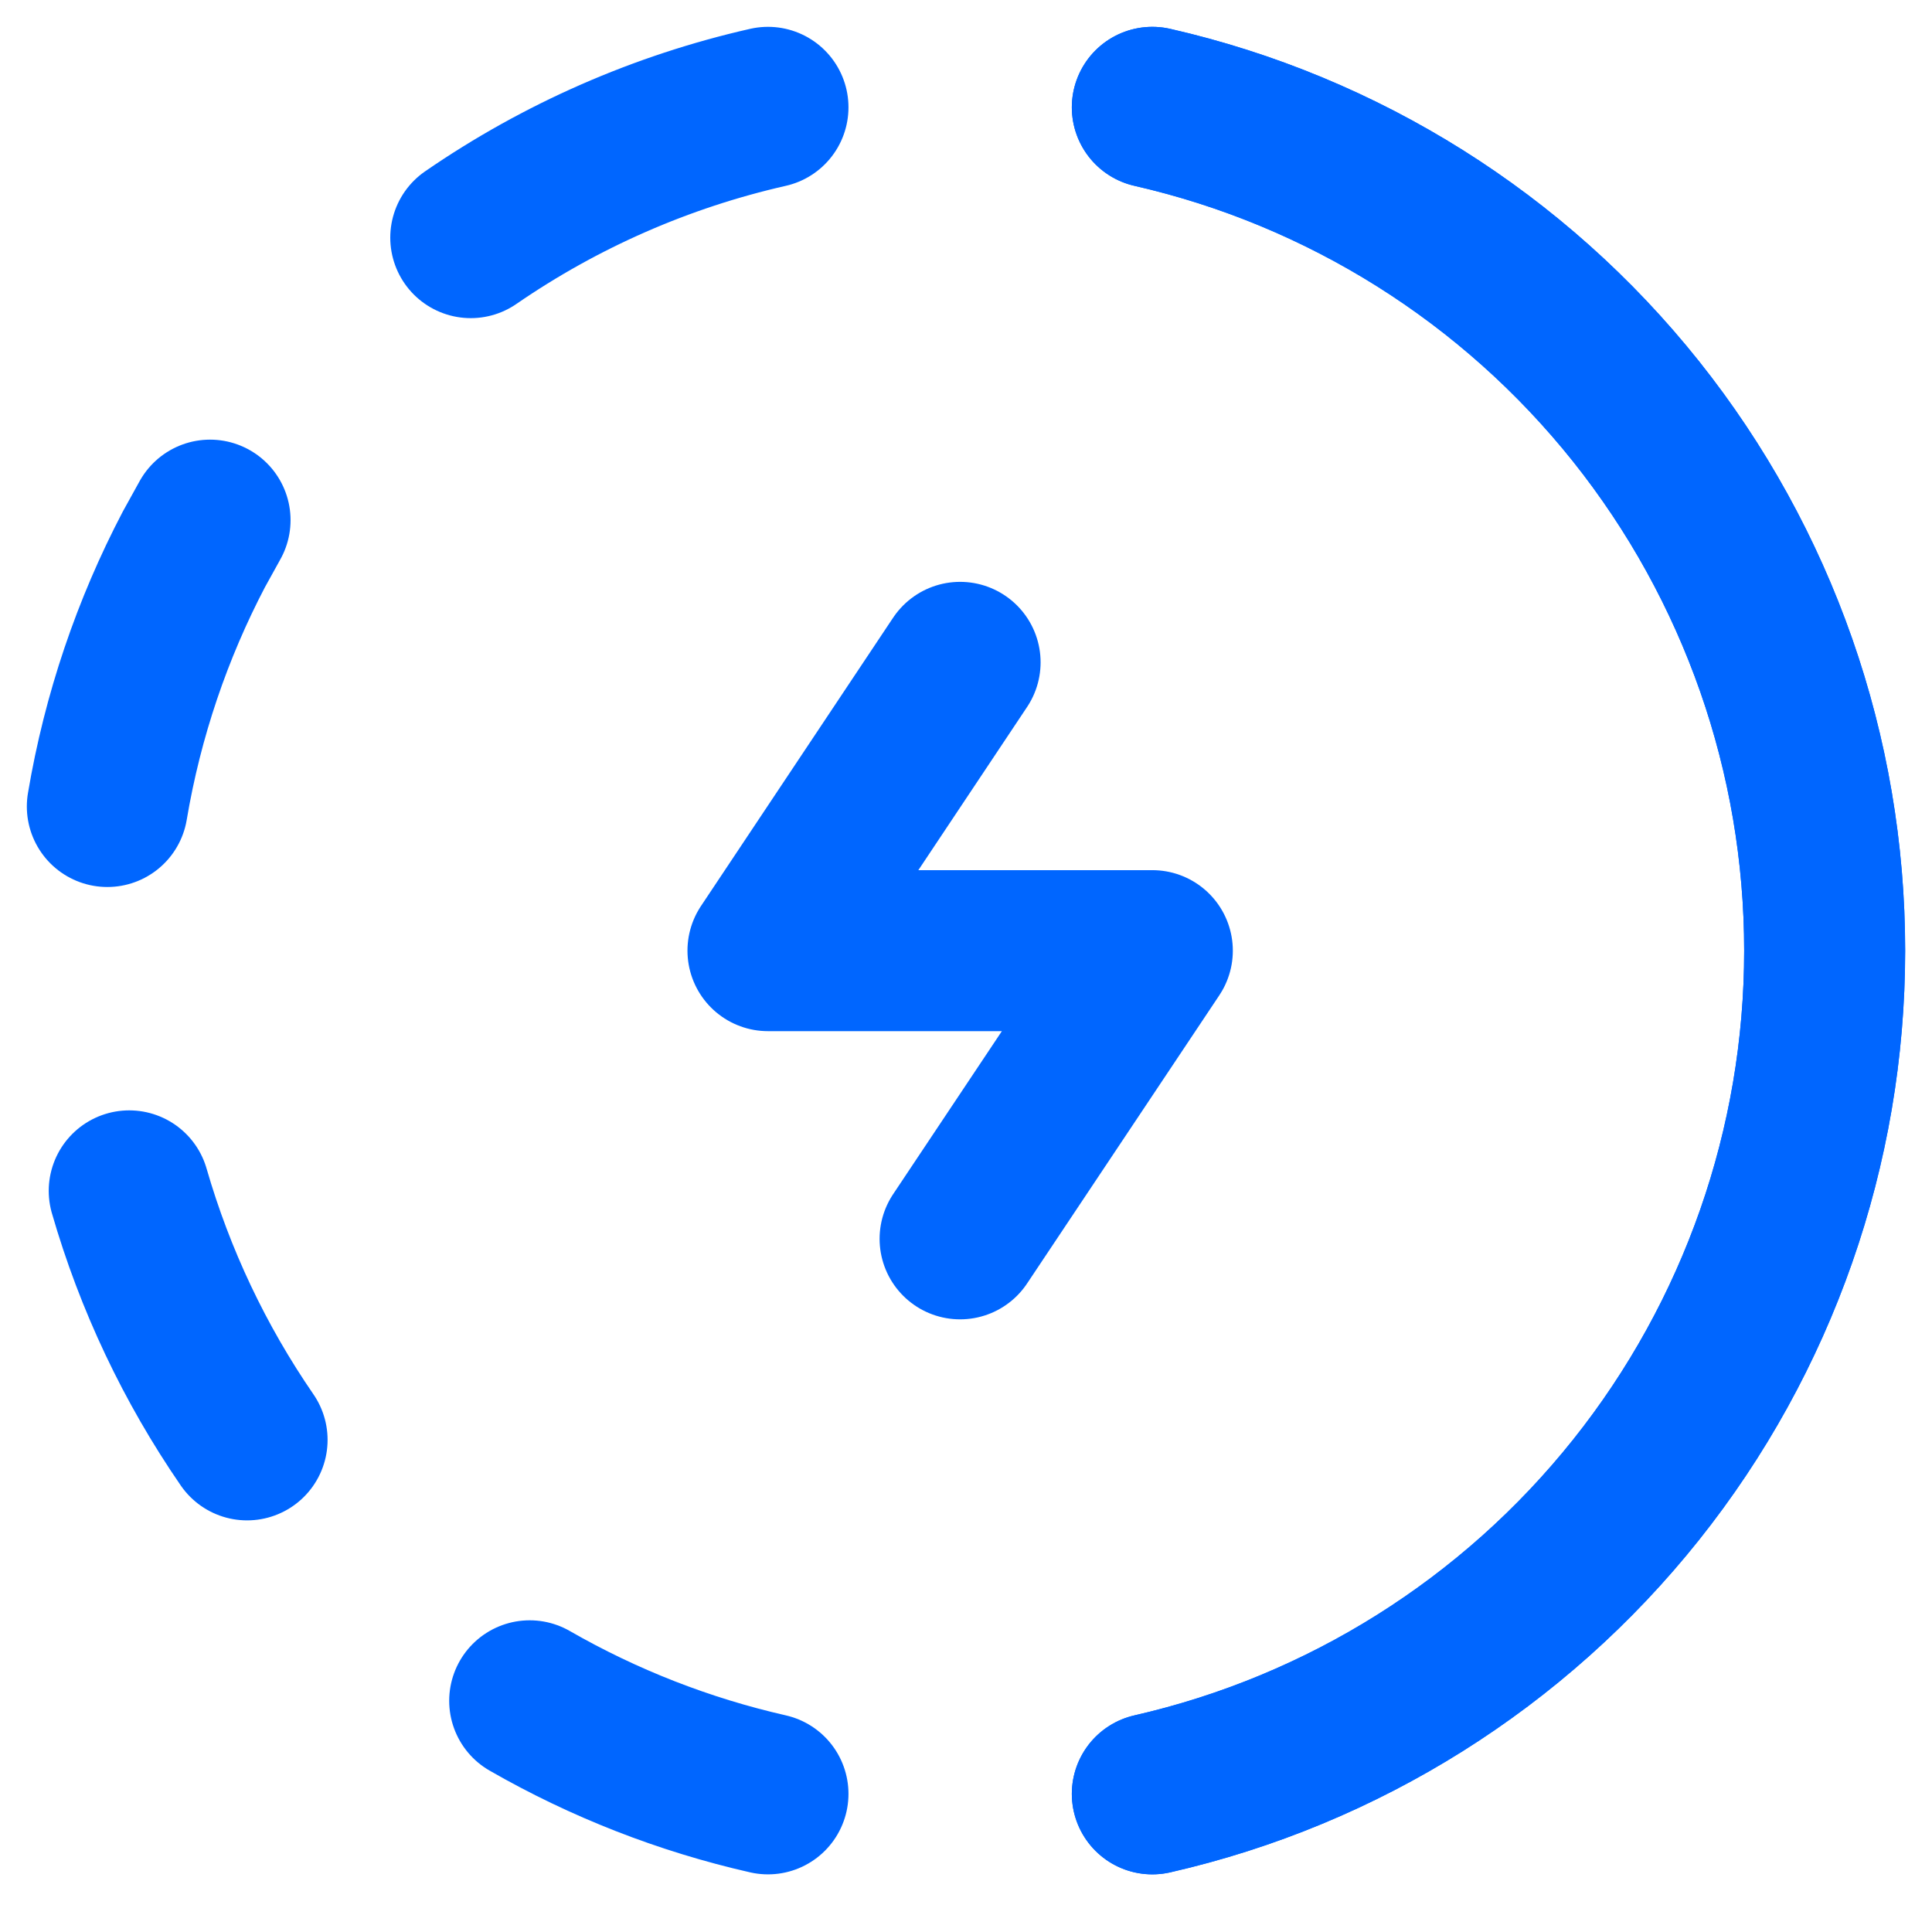 <svg width="18" height="18" viewBox="0 0 18 18" fill="none" xmlns="http://www.w3.org/2000/svg">
  <path d="M8.945 6.171L7.155 8.857H10.736L8.945 11.542" stroke="#0066FF" stroke-width="1.5" stroke-linecap="round" stroke-linejoin="round">
    </path>
  <path d="M7.155 16.713C6.376 16.536 5.628 16.244 4.935 15.846M10.736 1C12.515 1.406 14.104 2.405 15.242 3.832C16.38 5.26 17 7.031 17 8.857C17 10.682 16.38 12.454 15.242 13.881C14.104 15.308 12.515 16.307 10.736 16.713M2.302 13.415C1.814 12.706 1.443 11.923 1.204 11.095M1 7.514C1.143 6.664 1.419 5.858 1.806 5.119L1.957 4.846M4.386 2.214C5.224 1.637 6.163 1.225 7.155 1" stroke="#0066FF" stroke-width="1.5" stroke-linecap="round" stroke-linejoin="round">
    <animateTransform
      attributeName="transform"
      attributeType="XML"
      type="rotate"
      from="0 8.95 8.85"
      to="360 8.95 8.85"
      dur="5s"
      repeatCount="indefinite" />
    </path>
  <path d="M10.736 1C12.515 1.406 14.104 2.405 15.242 3.832C16.38 5.26 17 7.031 17 8.857C17 10.682 16.38 12.454 15.242 13.881C14.104 15.308 12.515 16.307 10.736 16.713" stroke="#0066FF" stroke-width="1.5" stroke-linecap="round" stroke-linejoin="round">
    </path>
</svg>
